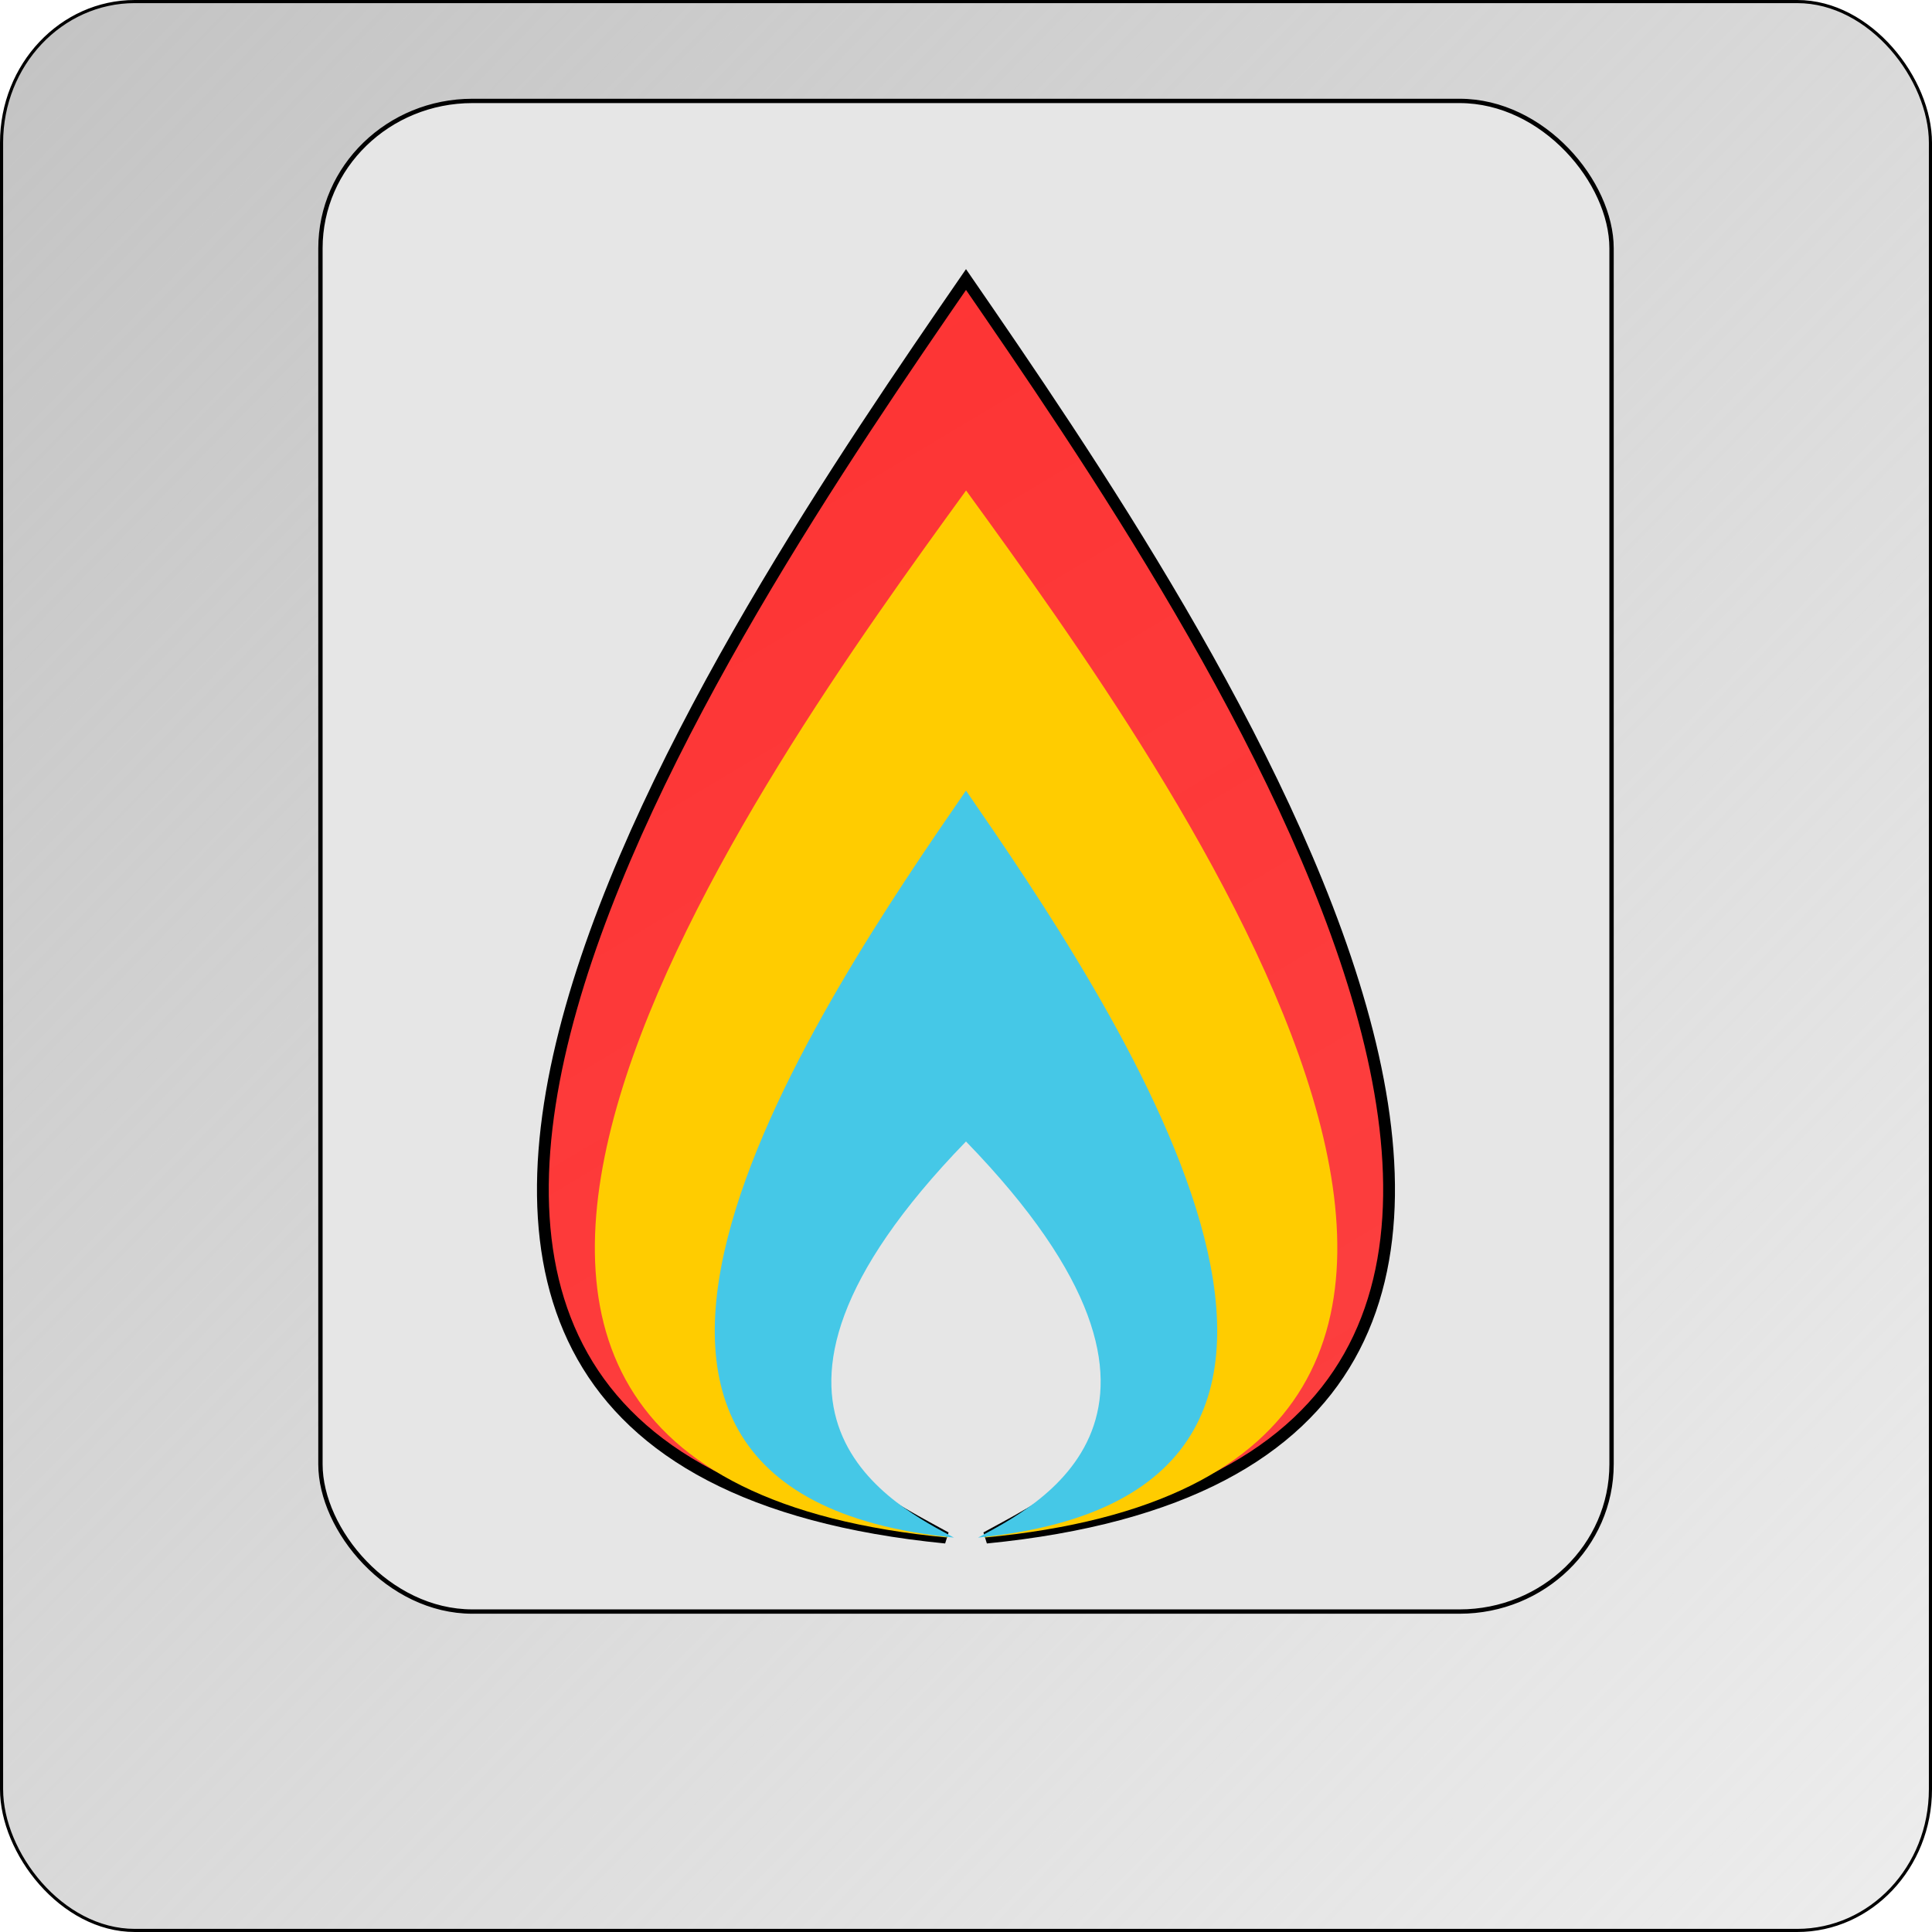 <?xml version="1.0" encoding="UTF-8" standalone="no"?>
<!-- Created with Inkscape (http://www.inkscape.org/) -->

<svg
   width="22.284mm"
   height="22.284mm"
   viewBox="0 0 22.284 22.284"
   version="1.1"
   id="svg1"
   xml:space="preserve"
   inkscape:version="1.3 (0e150ed6c4, 2023-07-21)"
   sodipodi:docname="icon.svg"
   inkscape:export-filename="icon.png"
   inkscape:export-xdpi="96"
   inkscape:export-ydpi="96"
   xmlns:inkscape="http://www.inkscape.org/namespaces/inkscape"
   xmlns:sodipodi="http://sodipodi.sourceforge.net/DTD/sodipodi-0.dtd"
   xmlns:xlink="http://www.w3.org/1999/xlink"
   xmlns="http://www.w3.org/2000/svg"
   xmlns:svg="http://www.w3.org/2000/svg"><sodipodi:namedview
     id="namedview1"
     pagecolor="#ffffff"
     bordercolor="#000000"
     borderopacity="0.25"
     inkscape:showpageshadow="2"
     inkscape:pageopacity="0.0"
     inkscape:pagecheckerboard="0"
     inkscape:deskcolor="#d1d1d1"
     inkscape:document-units="mm"
     inkscape:zoom="5.8511223"
     inkscape:cx="0.59817584"
     inkscape:cy="54.434001"
     inkscape:window-width="1920"
     inkscape:window-height="1025"
     inkscape:window-x="0"
     inkscape:window-y="28"
     inkscape:window-maximized="1"
     inkscape:current-layer="g1" /><defs
     id="defs1"><linearGradient
       id="linearGradient5"
       inkscape:collect="always"><stop
         style="stop-color:#ff2a2a;stop-opacity:1;"
         offset="0"
         id="stop5" /><stop
         style="stop-color:#ff2a2a;stop-opacity:0.706;"
         offset="1"
         id="stop6" /></linearGradient><linearGradient
       id="linearGradient3"
       inkscape:collect="always"><stop
         style="stop-color:#c3c3c3;stop-opacity:1;"
         offset="0"
         id="stop3" /><stop
         style="stop-color:#cdcdcd;stop-opacity:0;"
         offset="1"
         id="stop4" /></linearGradient><linearGradient
       inkscape:collect="always"
       xlink:href="#linearGradient3"
       id="linearGradient4"
       x1="24.048"
       y1="95.298"
       x2="58.076"
       y2="128.629"
       gradientUnits="userSpaceOnUse" /><linearGradient
       inkscape:collect="always"
       xlink:href="#linearGradient5"
       id="linearGradient6"
       x1="23.131"
       y1="92.975"
       x2="65.056"
       y2="137.037"
       gradientUnits="userSpaceOnUse"
       gradientTransform="matrix(1.723,0,0,1.08,-25.423,-7.843)" /></defs><g
     inkscape:label="Calque 1"
     inkscape:groupmode="layer"
     id="layer1"
     transform="translate(-24.03,-95.28)"><g
       id="g7"><g
         id="g1"><g
           id="g2"><rect
             style="fill:url(#linearGradient4);stroke:#000000;stroke-width:0.036;stroke-dasharray:none;stroke-opacity:1"
             id="rect1"
             width="22.248"
             height="22.248"
             x="24.048"
             y="95.298"
             ry="1.628"
             rx="1.537" /><rect
             style="fill:#e6e6e6;stroke:#000000;stroke-width:0.05;stroke-dasharray:none;stroke-opacity:1"
             id="rect2"
             width="14.892"
             height="17.424"
             x="27.726"
             y="96.444"
             ry="1.7"
             rx="1.753" /><path
             id="path3"
             style="fill:url(#linearGradient6);stroke:#000000;stroke-width:0.136;stroke-dasharray:none;stroke-opacity:1"
             d="m 34.938,113.015 c -1.032,-0.573 -4.93,-2.372 0.234,-7.695 5.164,5.323 1.267,7.123 0.234,7.695 9.106,-0.898 2.488,-10.559 -0.234,-14.511 -2.723,3.952 -9.341,13.613 -0.234,14.511 z"
             sodipodi:nodetypes="ccccc" /><path
             id="path8"
             style="fill:#ffcc00;stroke:none;stroke-width:0.117;stroke-dasharray:none"
             d="m 34.967,113.015 c -0.906,-0.477 -4.325,-1.975 0.206,-6.405 4.531,4.431 1.111,5.929 0.206,6.405 7.989,-0.748 2.183,-8.789 -0.206,-12.078 -2.389,3.29 -8.195,11.331 -0.206,12.078 z"
             sodipodi:nodetypes="ccccc" /><path
             id="path7"
             style="fill:#45c8e7;fill-opacity:1;stroke:none;stroke-width:0.081;stroke-dasharray:none"
             d="m 35.033,113.015 c -0.613,-0.34 -2.927,-1.409 0.139,-4.569 3.066,3.161 0.752,4.229 0.139,4.569 5.407,-0.533 1.477,-6.269 -0.139,-8.616 -1.617,2.347 -5.546,8.083 -0.139,8.616 z"
             sodipodi:nodetypes="ccccc" /></g></g></g></g></svg>
